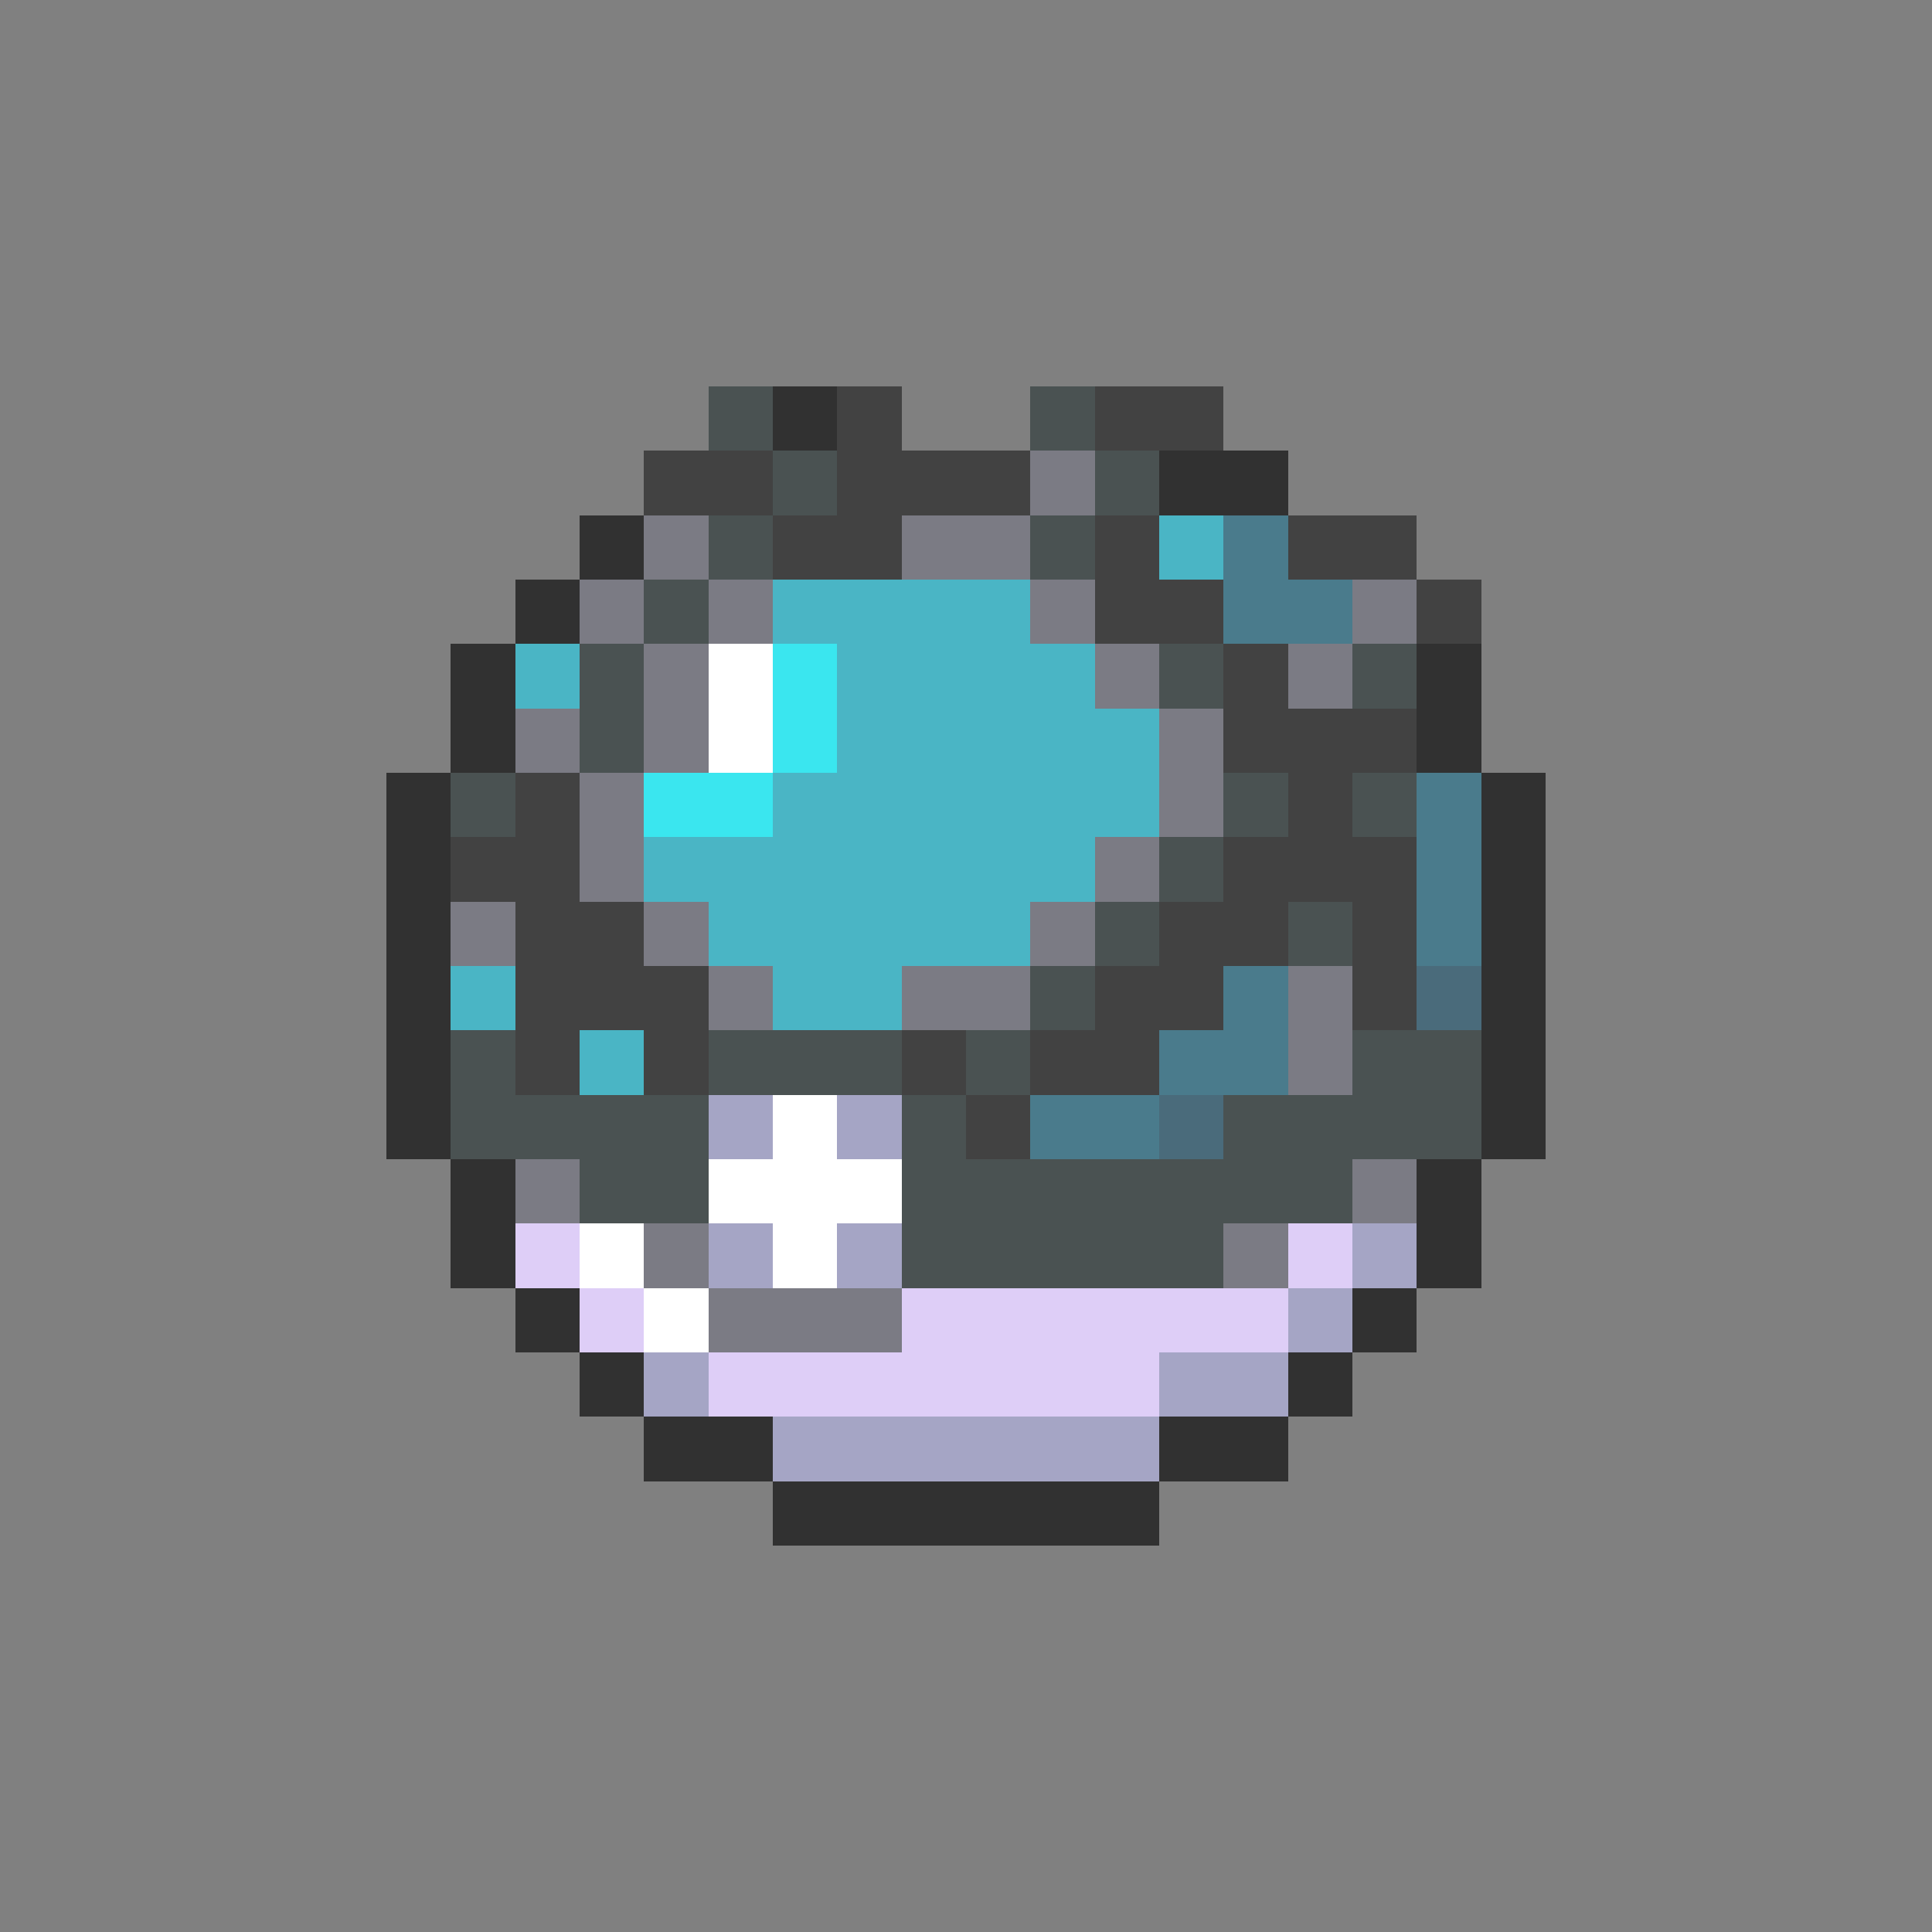 <svg xmlns="http://www.w3.org/2000/svg" viewBox="0 -0.5 30 30" shape-rendering="crispEdges">
<rect x="0" y="-0.5" width="30" height="30" fill="#808080" stroke="none"/>
<path stroke="#4a5252" d="M11 6h1M16 6h1M12 7h1M17 7h1M11 8h1M16 8h1M10 9h1M9 10h1M18 10h1M21 10h1M9 11h1M7 12h1M19 12h1M21 12h1M18 13h1M17 14h1M20 14h1M16 15h1M7 16h1M11 16h3M15 16h1M21 16h2M7 17h4M14 17h1M19 17h4M9 18h2M14 18h7M14 19h5" />
<path stroke="#313131" d="M12 6h1M18 7h2M9 8h1M8 9h1M7 10h1M22 10h1M7 11h1M22 11h1M6 12h1M23 12h1M6 13h1M23 13h1M6 14h1M23 14h1M6 15h1M23 15h1M6 16h1M23 16h1M6 17h1M23 17h1M7 18h1M22 18h1M7 19h1M22 19h1M8 20h1M21 20h1M9 21h1M20 21h1M10 22h2M18 22h2M12 23h6" />
<path stroke="#424242" d="M13 6h1M17 6h2M10 7h2M13 7h3M12 8h2M17 8h1M20 8h2M17 9h2M22 9h1M19 10h1M19 11h3M8 12h1M20 12h1M7 13h2M19 13h3M8 14h2M18 14h2M21 14h1M8 15h3M17 15h2M21 15h1M8 16h1M10 16h1M14 16h1M16 16h2M15 17h1" />
<path stroke="#7b7b84" d="M16 7h1M10 8h1M14 8h2M9 9h1M11 9h1M16 9h1M21 9h1M10 10h1M17 10h1M20 10h1M8 11h1M10 11h1M18 11h1M9 12h1M18 12h1M9 13h1M17 13h1M7 14h1M10 14h1M16 14h1M11 15h1M14 15h2M20 15h1M20 16h1M8 18h1M21 18h1M10 19h1M19 19h1M11 20h3" />
<path stroke="#4ab5c5" d="M18 8h1M12 9h4M8 10h1M13 10h4M13 11h5M12 12h6M10 13h7M11 14h5M7 15h1M12 15h2M9 16h1" />
<path stroke="#4a7b8c" d="M19 8h1M19 9h2M22 12h1M22 13h1M22 14h1M19 15h1M18 16h2M16 17h2" />
<path stroke="#ffffff" d="M11 10h1M11 11h1M12 17h1M11 18h3M9 19h1M12 19h1M10 20h1" />
<path stroke="#3ae6ef" d="M12 10h1M12 11h1M10 12h2" />
<path stroke="#4a6b7b" d="M22 15h1M18 17h1" />
<path stroke="#a5a5c5" d="M11 17h1M13 17h1M11 19h1M13 19h1M21 19h1M20 20h1M10 21h1M18 21h2M12 22h6" />
<path stroke="#decef7" d="M8 19h1M20 19h1M9 20h1M14 20h6M11 21h7" />
</svg>